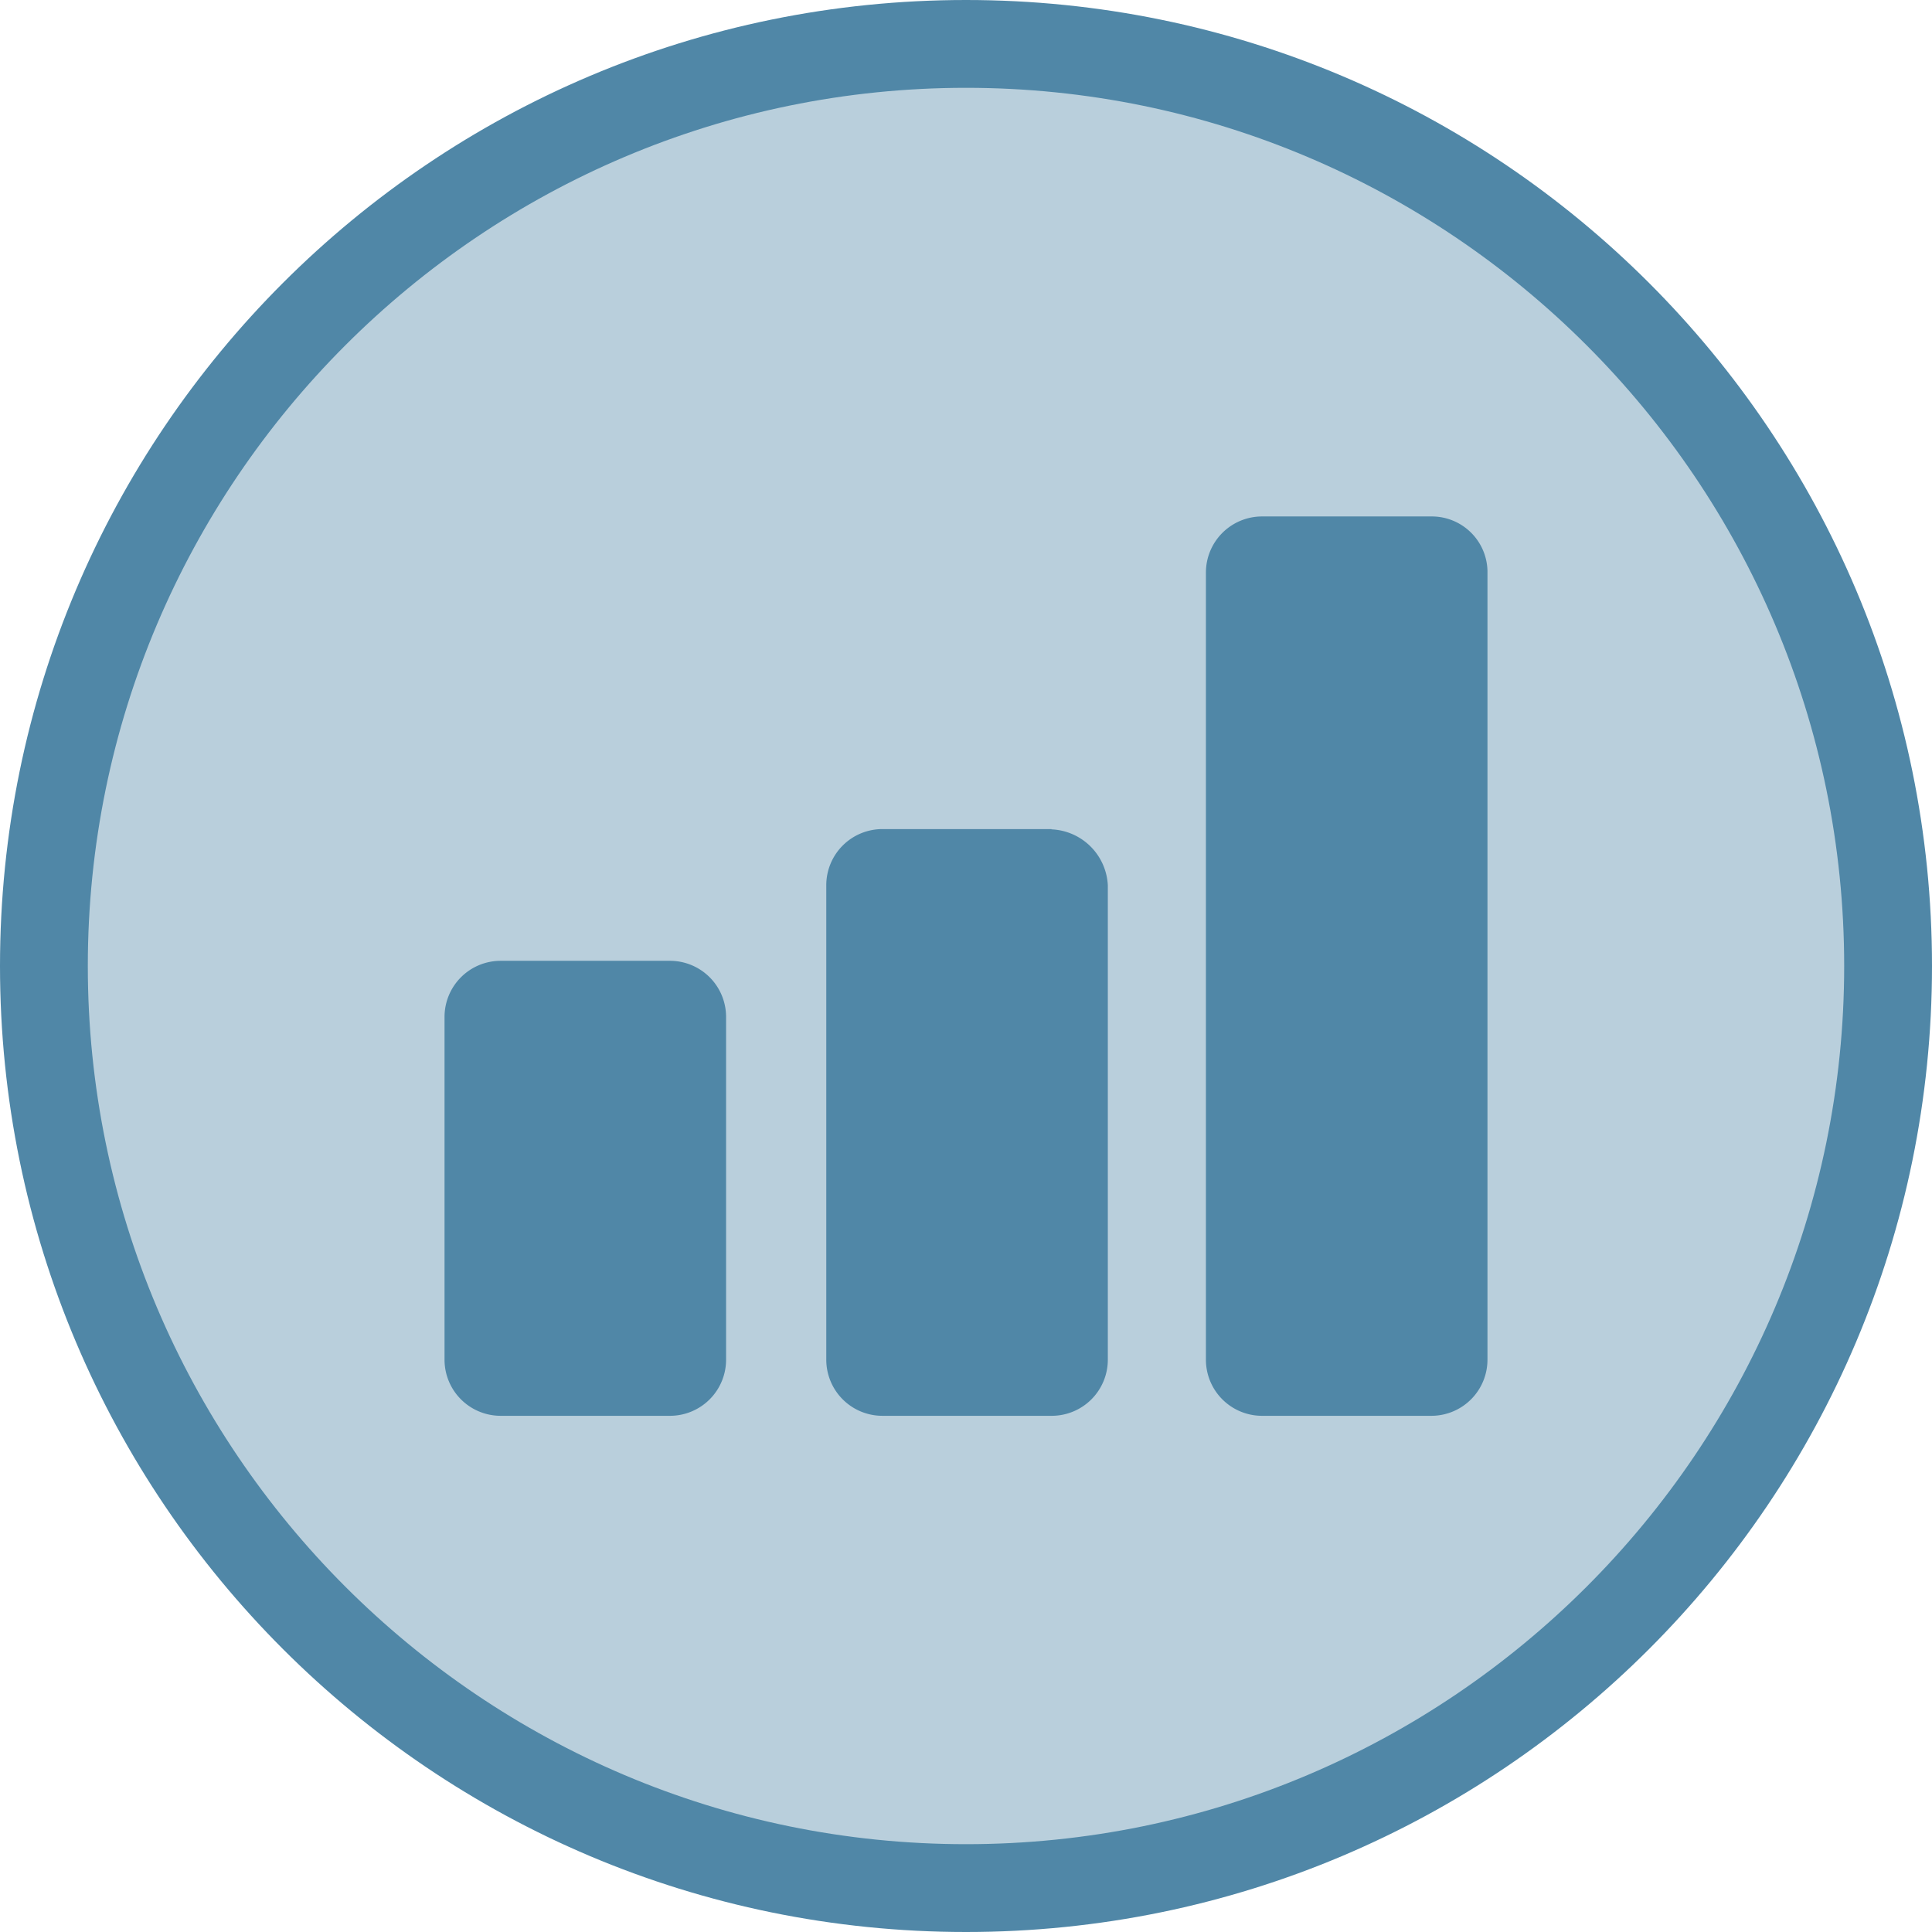 <svg xmlns="http://www.w3.org/2000/svg" width="22" height="22" viewBox="0 0 22 22">
  <g id="Chart_icon" transform="translate(-920 -114)">
    <g id="Path_6451" data-name="Path 6451" transform="translate(920 114)" fill= "#b9cfdc">
      <path d="M 11 21.5 C 5.21 21.5 0.5 16.79 0.5 11 C 0.5 5.21 5.21 0.5 11 0.5 C 16.79 0.5 21.5 5.21 21.5 11 C 21.5 16.79 16.79 21.5 11 21.5 Z" stroke="none"/>
      <path d="M 11 1 C 5.486 1 1 5.486 1 11 C 1 16.514 5.486 21 11 21 C 16.514 21 21 16.514 21 11 C 21 5.486 16.514 1 11 1 M 11 0 C 17.075 0 22 4.925 22 11 C 22 17.075 17.075 22 11 22 C 4.925 22 0 17.075 0 11 C 0 4.925 4.925 0 11 0 Z" stroke="none" fill="#5087a7"/>
    </g>
    <path id="graph" d="M12.565,18.56H10.641A.639.639,0,0,0,10,19.2v3.9a.639.639,0,0,0,.641.641h1.924a.639.639,0,0,0,.641-.641V19.2A.639.639,0,0,0,12.565,18.56Zm4.347-1.5H14.988a.639.639,0,0,0-.641.641V23.1a.639.639,0,0,0,.641.641h1.924a.639.639,0,0,0,.641-.641V17.7A.671.671,0,0,0,16.912,17.063ZM21.235,13.5H19.311a.639.639,0,0,0-.641.641V23.1a.639.639,0,0,0,.641.641h1.924a.639.639,0,0,0,.641-.641V14.118A.634.634,0,0,0,21.235,13.5Z" transform="translate(915.062 106.381)" fill="#5087a7"/>
  </g>
</svg>
